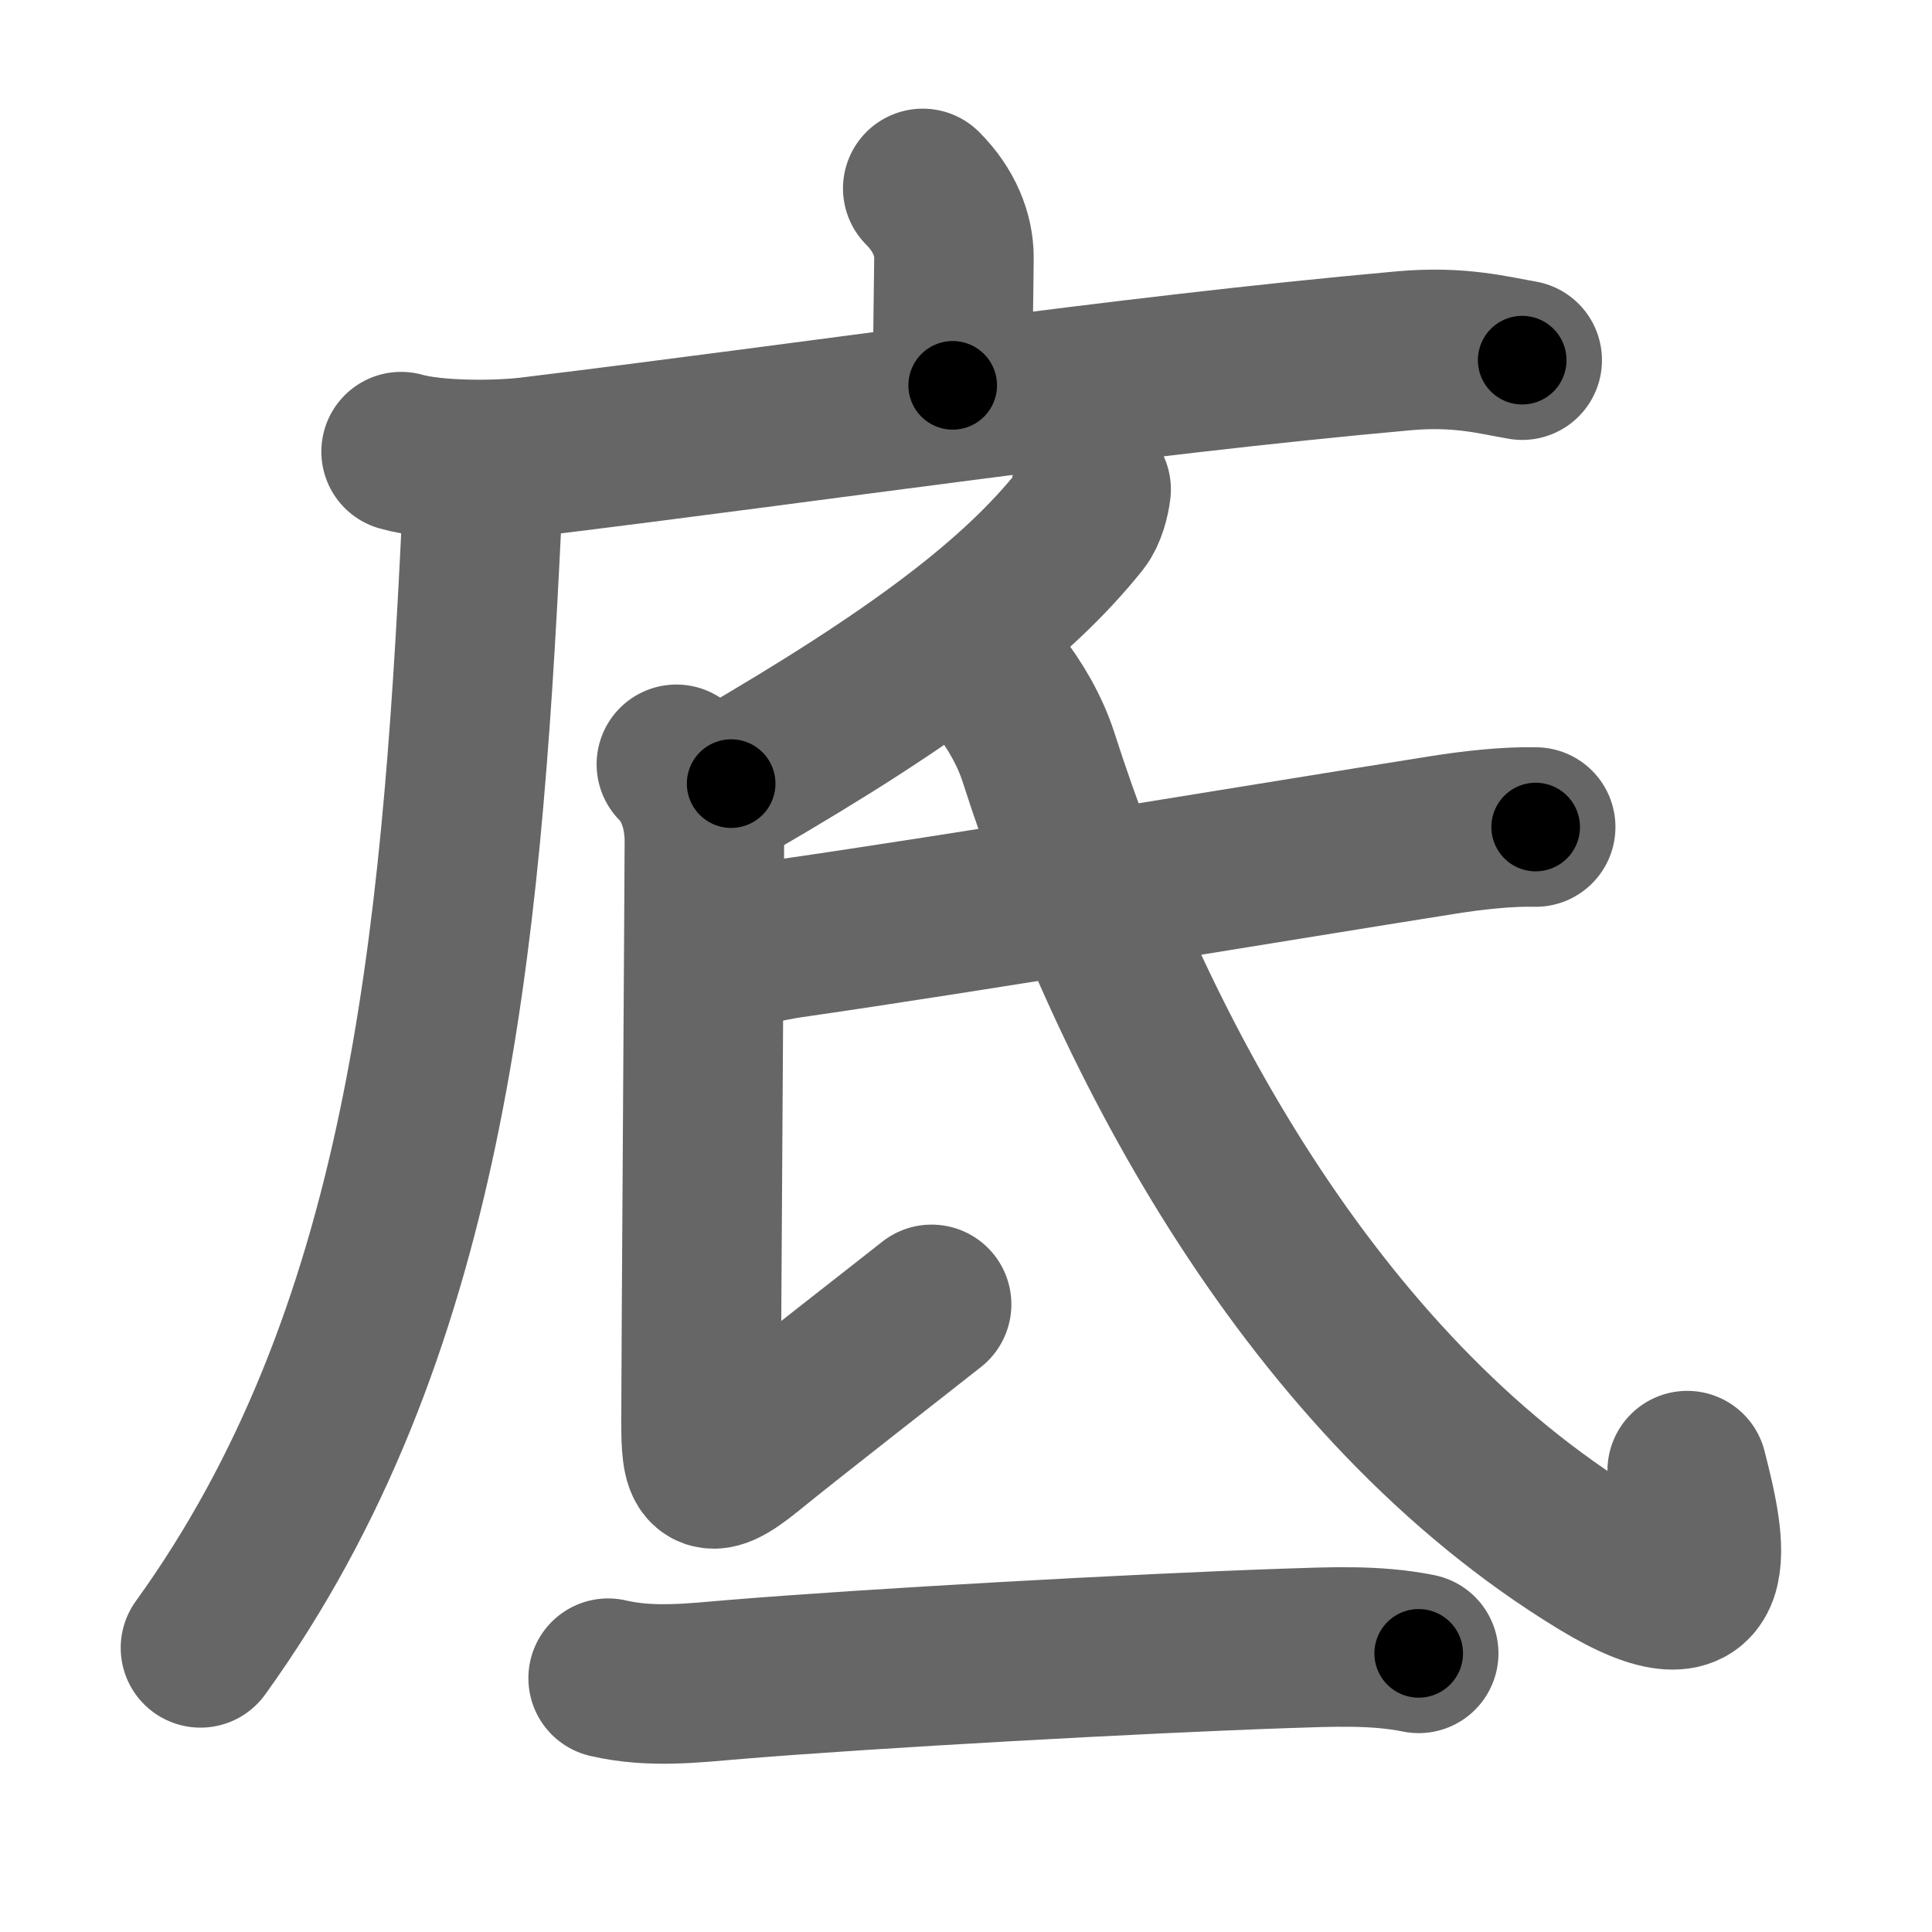 <svg xmlns="http://www.w3.org/2000/svg" width="109" height="109" viewBox="0 0 109 109" id="5e95"><g fill="none" stroke="#666" stroke-width="9" stroke-linecap="round" stroke-linejoin="round"><g><g><path d="M52.06,10.63c1.22,1.22,1.76,2.62,1.76,3.9c0,0.79-0.07,4.46-0.07,7.21" /><g><path d="M22.63,25.48c1.9,0.54,5.41,0.52,7.3,0.29C46.5,23.75,63,21.25,79.21,19.79c3.16-0.28,5.08,0.26,6.67,0.53" /><path d="M25.74,26.25c0.88,0.88,1.49,2.13,1.41,3.63C26,53.5,24,75.38,11.31,92.97" /></g></g><g p4:phon="氐" xmlns:p4="http://kanjivg.tagaini.net"><g><path d="M61.56,27.61c-0.06,0.5-0.25,1.29-0.62,1.76c-3.53,4.41-9.12,8.72-19.69,14.84" /><path d="M38.16,43.12c0.98,0.98,1.58,2.54,1.58,4.34s-0.19,29.92-0.19,32.71c0,2.79,0.19,3.59,2.64,1.6c2.45-2,8.86-6.98,10.37-8.18" /><path d="M41.71,53.23c0.71,0.19,2.01-0.17,2.71-0.27c10.12-1.45,27.25-4.31,36.97-5.85c1.74-0.28,3.73-0.49,5.25-0.45" /><path d="M56.27,38.5c0.98,1.25,1.83,2.7,2.32,4.22c5.16,16.09,15.45,35.47,31.67,45.34c7.18,4.37,5.99-0.94,4.93-5.09" /></g><g><path d="M34.31,94.68c2.44,0.57,4.88,0.26,7.19,0.07c7.63-0.63,22.8-1.47,31-1.75c2.5-0.08,5.08-0.22,7.54,0.28" /></g></g></g></g><g fill="none" stroke="#000" stroke-width="5" stroke-linecap="round" stroke-linejoin="round"><path d="M52.06,10.63c1.22,1.22,1.76,2.62,1.76,3.9c0,0.79-0.07,4.46-0.07,7.21" stroke-dasharray="11.603" stroke-dashoffset="11.603"><animate attributeName="stroke-dashoffset" values="11.603;11.603;0" dur="0.116s" fill="freeze" begin="0s;5e95.click" /></path><path d="M22.63,25.48c1.9,0.54,5.41,0.52,7.3,0.29C46.5,23.75,63,21.25,79.21,19.79c3.16-0.28,5.08,0.26,6.67,0.53" stroke-dasharray="63.704" stroke-dashoffset="63.704"><animate attributeName="stroke-dashoffset" values="63.704" fill="freeze" begin="5e95.click" /><animate attributeName="stroke-dashoffset" values="63.704;63.704;0" keyTimes="0;0.195;1" dur="0.595s" fill="freeze" begin="0s;5e95.click" /></path><path d="M25.74,26.25c0.88,0.88,1.49,2.13,1.41,3.63C26,53.5,24,75.38,11.31,92.97" stroke-dasharray="70.028" stroke-dashoffset="70.028"><animate attributeName="stroke-dashoffset" values="70.028" fill="freeze" begin="5e95.click" /><animate attributeName="stroke-dashoffset" values="70.028;70.028;0" keyTimes="0;0.53;1" dur="1.122s" fill="freeze" begin="0s;5e95.click" /></path><path d="M61.56,27.61c-0.06,0.5-0.25,1.29-0.62,1.76c-3.53,4.41-9.12,8.72-19.69,14.84" stroke-dasharray="26.675" stroke-dashoffset="26.675"><animate attributeName="stroke-dashoffset" values="26.675" fill="freeze" begin="5e95.click" /><animate attributeName="stroke-dashoffset" values="26.675;26.675;0" keyTimes="0;0.808;1" dur="1.389s" fill="freeze" begin="0s;5e95.click" /></path><path d="M38.16,43.12c0.98,0.98,1.58,2.54,1.58,4.34s-0.19,29.92-0.19,32.71c0,2.79,0.19,3.59,2.64,1.6c2.45-2,8.86-6.98,10.37-8.18" stroke-dasharray="55.921" stroke-dashoffset="55.921"><animate attributeName="stroke-dashoffset" values="55.921" fill="freeze" begin="5e95.click" /><animate attributeName="stroke-dashoffset" values="55.921;55.921;0" keyTimes="0;0.713;1" dur="1.948s" fill="freeze" begin="0s;5e95.click" /></path><path d="M41.71,53.23c0.71,0.19,2.01-0.17,2.71-0.27c10.12-1.45,27.25-4.31,36.97-5.85c1.74-0.28,3.73-0.49,5.25-0.45" stroke-dasharray="45.448" stroke-dashoffset="45.448"><animate attributeName="stroke-dashoffset" values="45.448" fill="freeze" begin="5e95.click" /><animate attributeName="stroke-dashoffset" values="45.448;45.448;0" keyTimes="0;0.811;1" dur="2.402s" fill="freeze" begin="0s;5e95.click" /></path><path d="M56.27,38.5c0.98,1.25,1.83,2.7,2.32,4.22c5.16,16.09,15.45,35.47,31.67,45.34c7.18,4.37,5.99-0.94,4.93-5.09" stroke-dasharray="73.464" stroke-dashoffset="73.464"><animate attributeName="stroke-dashoffset" values="73.464" fill="freeze" begin="5e95.click" /><animate attributeName="stroke-dashoffset" values="73.464;73.464;0" keyTimes="0;0.813;1" dur="2.954s" fill="freeze" begin="0s;5e95.click" /></path><path d="M34.31,94.68c2.44,0.57,4.88,0.26,7.19,0.07c7.63-0.63,22.8-1.47,31-1.75c2.5-0.08,5.08-0.22,7.54,0.28" stroke-dasharray="45.84" stroke-dashoffset="45.84"><animate attributeName="stroke-dashoffset" values="45.84" fill="freeze" begin="5e95.click" /><animate attributeName="stroke-dashoffset" values="45.84;45.84;0" keyTimes="0;0.866;1" dur="3.412s" fill="freeze" begin="0s;5e95.click" /></path></g></svg>
